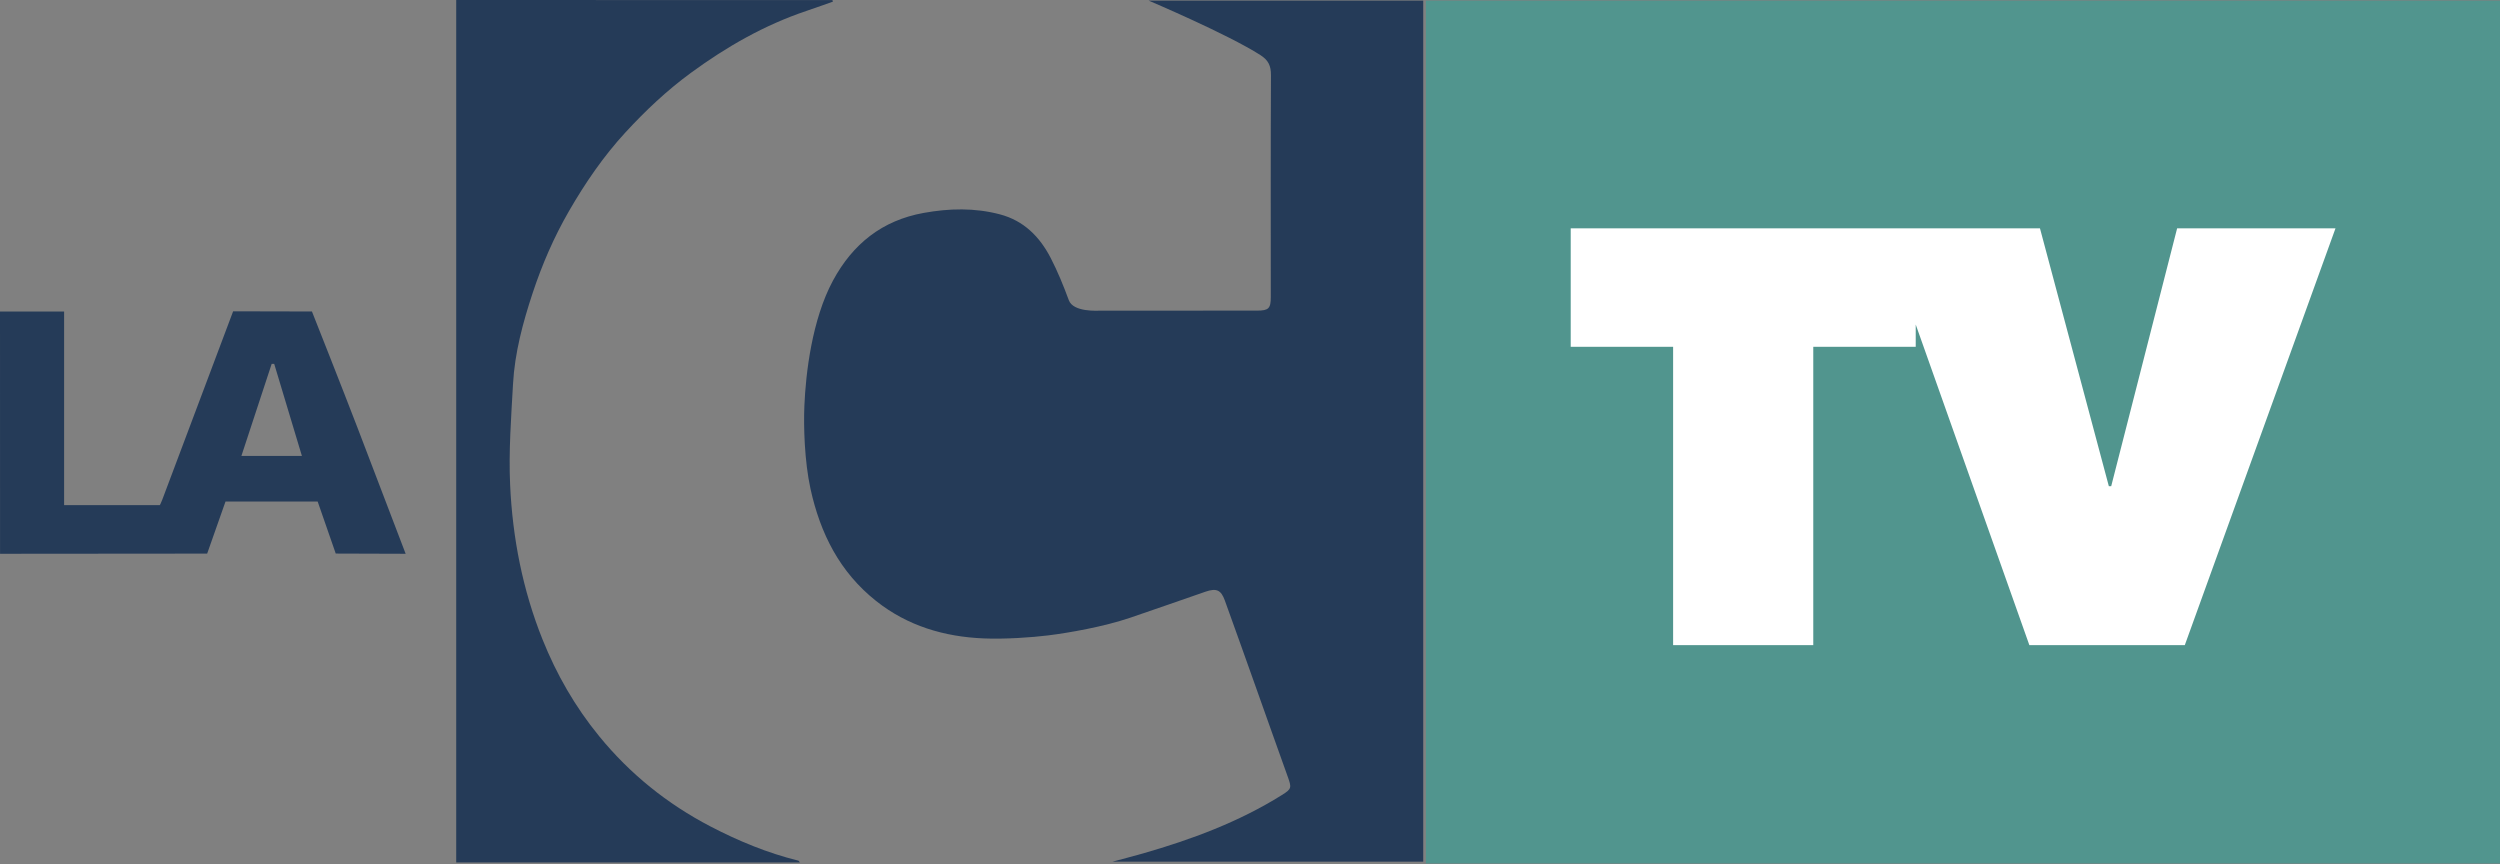<svg Googl="true" version="1.1" viewBox="0 0 800 276.51" xml:space="preserve" xmlns="http://www.w3.org/2000/svg">
<rect x="0" y="0" width="800" height="276.51" fill="#808080" stroke="none"/>
<style type="text/css">
	.st0{fill:#51958E;}
	.st1{fill:#FFFFFF;}
	.st2{fill:#253B58;}
</style>
<rect class="st0" x="456.28" y=".189" width="343.72" height="276.13" fill="#51958e" stroke-width=".145"/>
<polygon class="st1" transform="scale(.145)" points="4502 503.9 3466.4 503.9 3466.4 765.3 3692.4 765.3 3692.4 1423.8 4001.7 1423.8 4001.7 765.3 4227.8 765.3 4227.8 716.2 4478.6 1423.8 4821.6 1423.8 5154.2 503.9 4804.7 503.9 4659.2 1073 4654 1073" fill="#fff"/>
<g transform="scale(.145)" fill="#253b58">
	<path class="st2" d="m2534.8 1.3s174.3 73.9 246.8 120.3c17.8 11.4 23.4 23.9 23.3 44.4-0.8 163.2-0.4 326.5-0.4 489.7 0 25.1-4.9 29.8-30.4 29.8-114.8 0-229.6-0.1-344.4 0.1-7.6 0-61.1 3.8-71-23.2-11.7-31.8-24.6-63.5-40.2-93.6-24.1-46.3-58.8-81.7-111.6-95.7-56-14.8-112.1-13.4-168.6-3.2-91.6 16.6-156.3 68.4-200 149.3-46.5 86.2-60.1 205.2-63.1 275.9-2 46 0.2 122.9 13.5 183.8 21.6 98.5 64.5 183.8 144.9 247.5 69.4 55 150.4 78.9 237.1 82.5 47.2 2 106.8-2.2 142.1-6.6 46.1-5.7 122.7-19.1 181.7-39.1 55.4-18.7 110.6-38.4 165.9-57.4 24.1-8.3 34.2-3.9 42.6 19.2 23.3 64.3 46.2 128.9 69.2 193.4 23.2 65 46.1 130.2 69.5 195.1 9 24.9 9.1 27.5-12.8 41.1-95.3 59.6-199.6 98.2-307 129-21.6 6.2-43.3 11.7-66.8 18h685.8v-1900.3z"/>
	<path class="st2" d="m1761.7 1899.3c-68-16.8-132.1-43.3-194.1-75.6-95.4-49.8-177.1-115.5-245.4-199.1-53-64.8-94-136.3-124.9-213.4-43.8-109.3-66.2-224.1-71.5-341.2-3.4-74 2.3-148.6 6.4-222.8 3.8-68.8 21.8-135.4 43.3-200.5 20.8-62.9 47.1-123.7 80.5-181.4 35.7-61.8 75.9-120.5 124.1-172.9 44.2-48 91.6-92.8 144.6-131.6 78.6-57.6 162.1-105.4 254.7-136.6 19.7-6.6 58.8-20.6 58.8-20.6l-1.2-3.4-830.2-0.2v1903.3h758.4c-1.3-1.5-2.2-3.7-3.5-4z"/>
</g>
<path class="st2" d="m0 99.691h20.514v61.948h30.625s0.305-0.436 0.814-1.802c6.131-16.315 22.649-60.219 22.649-60.219l25.221 0.058s9.995 25.235 14.586 37.221c4.867 12.698 15.4 40.315 15.4 40.315l-22.373-0.073-5.782-16.649h-29.492l-5.869 16.664s-44.528 0.058-66.277 0.058c-0.014-25.845-0.014-51.574-0.014-77.522zm87.749 16.751h-0.814l-9.69 29.463h19.366z" fill="#253b58" stroke-width=".145"/>
</svg>
